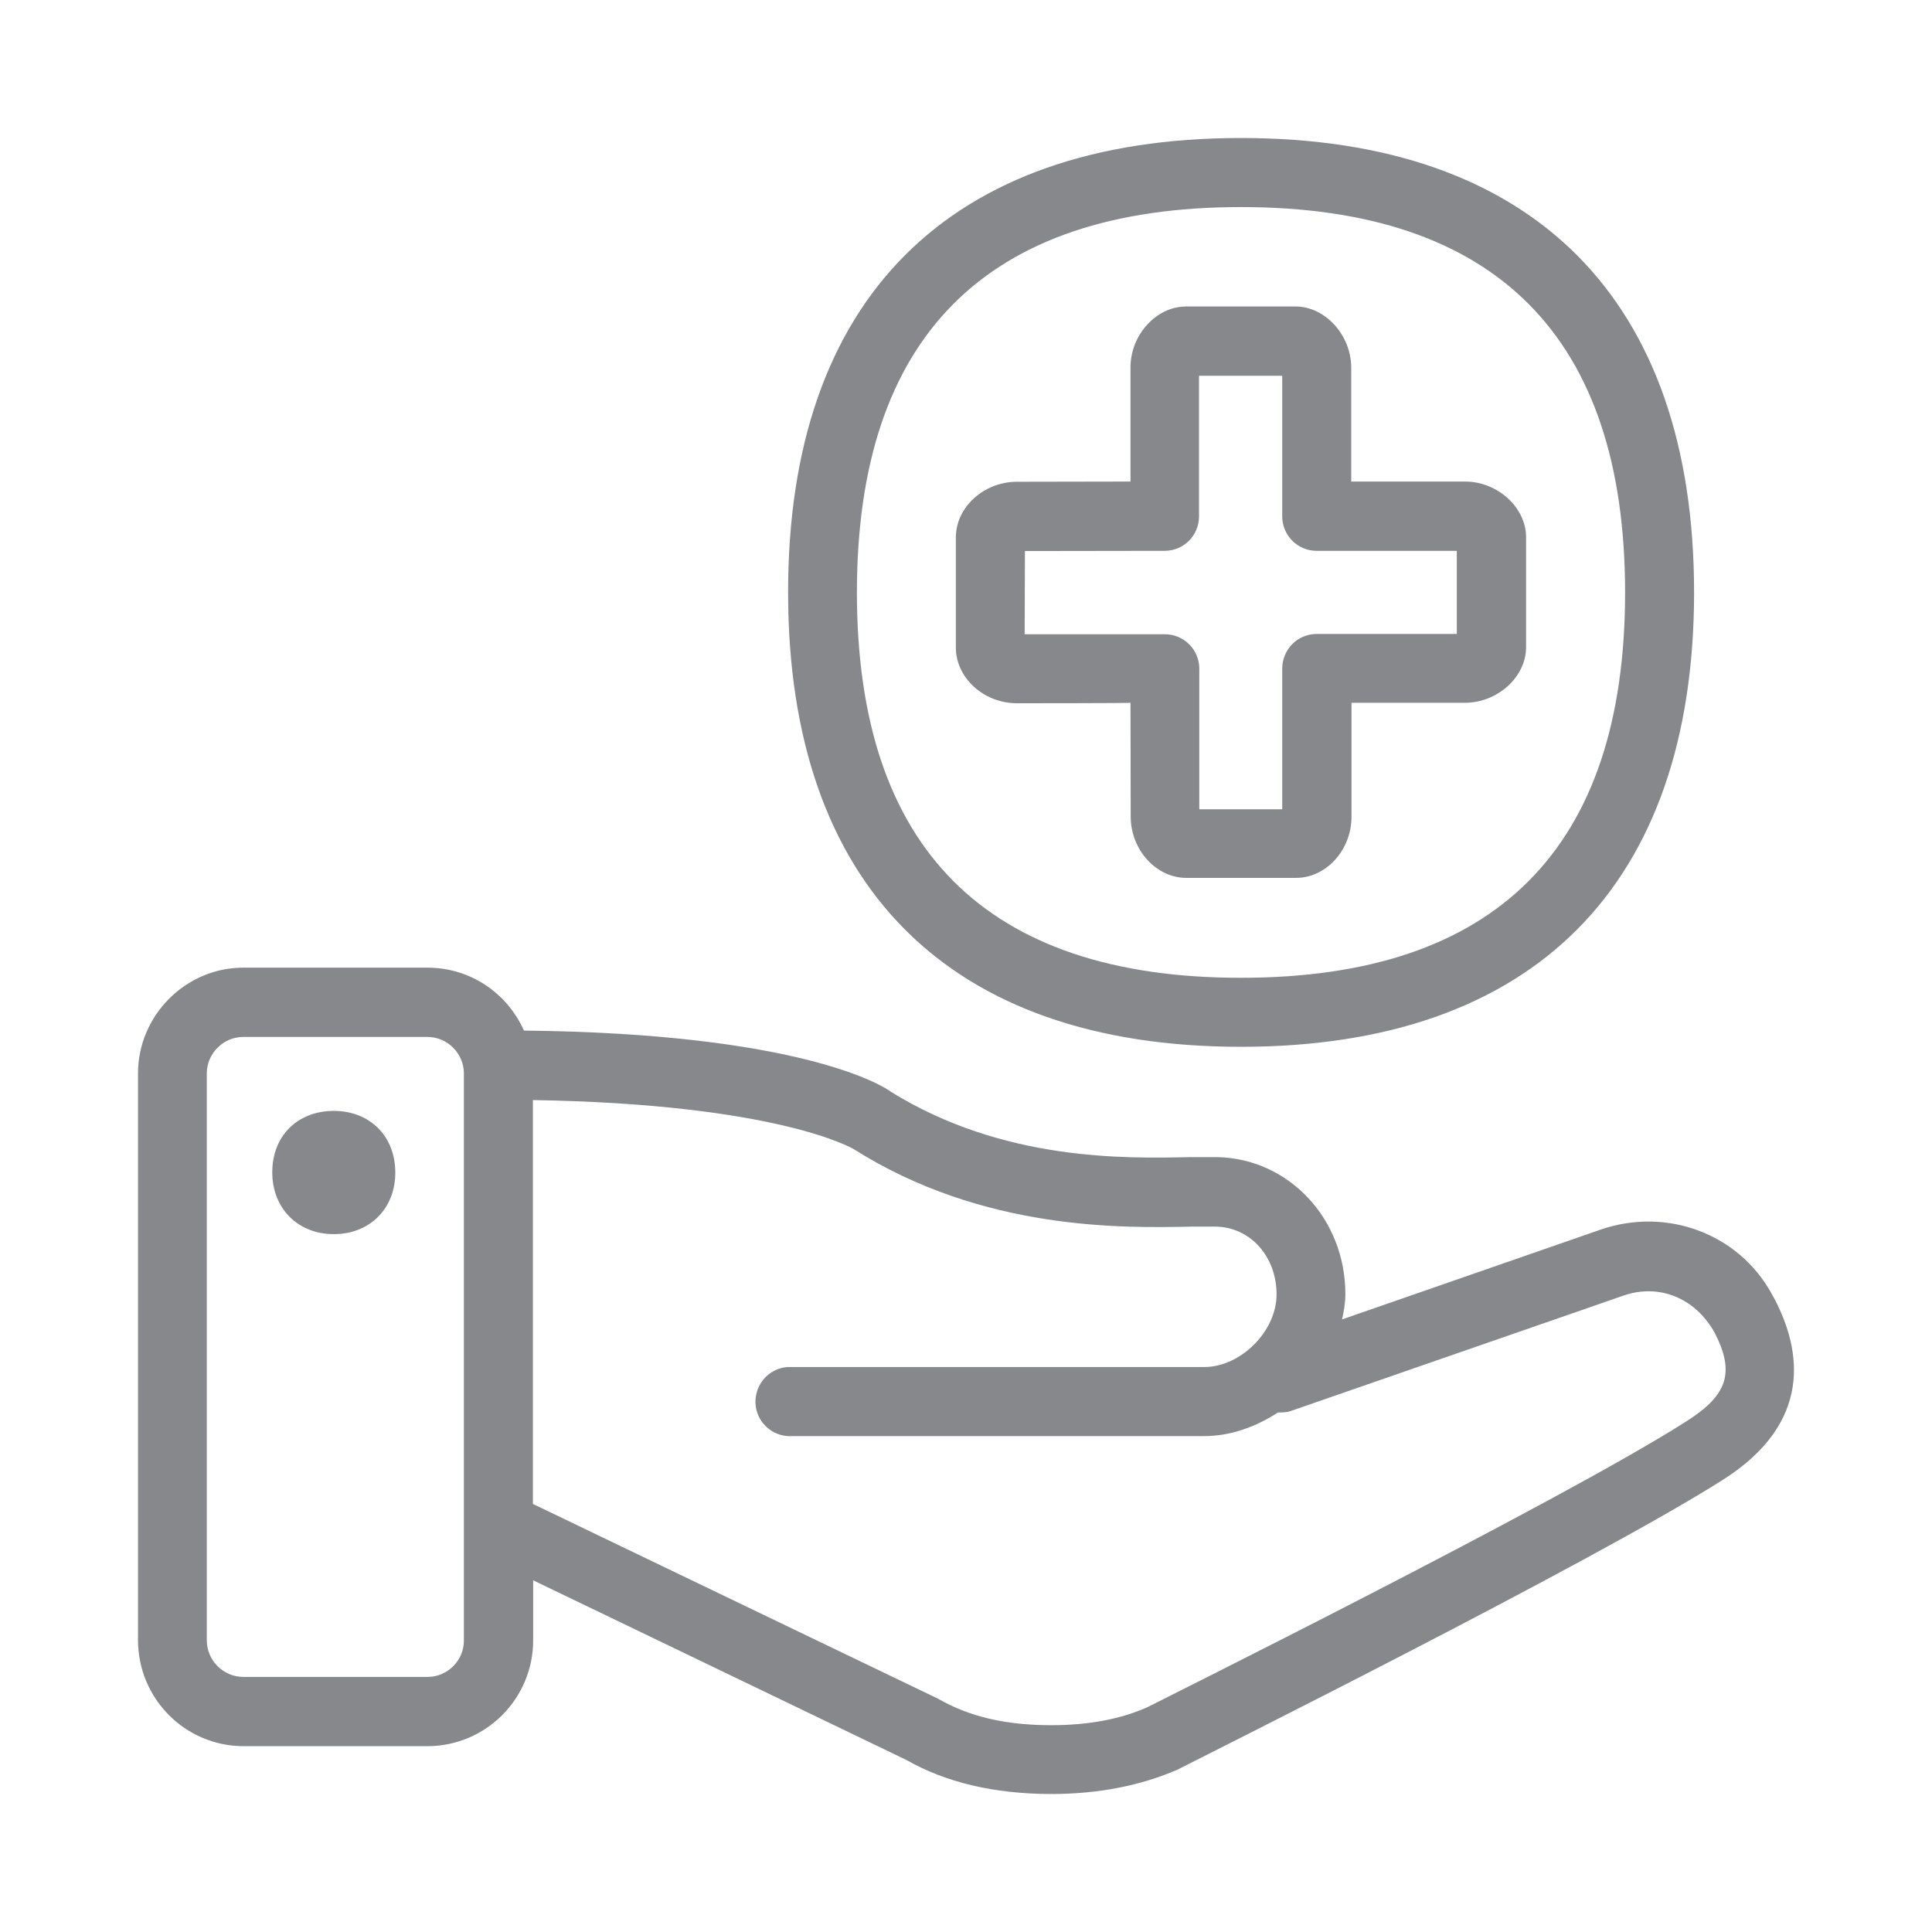 <svg width="28" height="28" viewBox="0 0 28 28" fill="none" xmlns="http://www.w3.org/2000/svg">
<path fill-rule="evenodd" clip-rule="evenodd" d="M24.426 20.608C25.047 20.219 25.146 19.887 24.846 19.307C24.555 18.794 24.026 18.603 23.528 18.777L18.702 20.451C18.641 20.471 18.583 20.471 18.521 20.471C18.2 20.68 17.831 20.813 17.453 20.813H11.418C11.142 20.796 10.93 20.557 10.95 20.28C10.968 20.027 11.169 19.826 11.418 19.812H17.453C17.982 19.812 18.501 19.293 18.501 18.76C18.501 18.211 18.122 17.787 17.623 17.777H17.275C16.295 17.797 14.256 17.845 12.371 16.653C12.351 16.643 11.271 16.001 7.723 15.943V21.796L13.597 24.62C14.048 24.88 14.577 25.003 15.236 25.003C15.786 25.003 16.254 24.911 16.633 24.74C16.674 24.716 22.599 21.772 24.426 20.608ZM6.723 23.773V15.557C6.723 15.267 6.484 15.028 6.194 15.028H3.526C3.236 15.028 2.997 15.267 2.997 15.557V23.773C2.997 24.064 3.236 24.303 3.526 24.303H6.194C6.484 24.306 6.726 24.064 6.723 23.773ZM25.723 18.835C26.102 19.566 26.283 20.618 24.962 21.451C23.084 22.643 17.312 25.518 17.063 25.648C16.534 25.877 15.923 26 15.236 26C14.406 26 13.7 25.829 13.139 25.508L7.727 22.903V23.773C7.727 24.617 7.044 25.303 6.2 25.307H3.526C2.683 25.303 2.003 24.62 2 23.773V15.557C2 14.717 2.69 14.024 3.526 14.024H6.194C6.822 14.024 7.351 14.396 7.594 14.936C11.569 14.977 12.788 15.728 12.907 15.82C14.536 16.831 16.302 16.79 17.251 16.77H17.64C18.678 16.79 19.498 17.664 19.498 18.754C19.498 18.883 19.477 19.003 19.45 19.122L23.196 17.821C24.156 17.49 25.194 17.879 25.672 18.743C25.672 18.747 25.723 18.835 25.723 18.835ZM4.838 16.1C5.357 16.1 5.729 16.462 5.729 16.995C5.729 17.514 5.36 17.886 4.838 17.886C4.315 17.886 3.946 17.511 3.946 16.991C3.946 16.459 4.315 16.1 4.838 16.1ZM17.985 3.001C14.294 3.001 12.419 4.882 12.419 8.587C12.419 12.293 14.29 14.171 17.985 14.171C21.68 14.171 23.552 12.293 23.552 8.587C23.552 4.882 21.677 3.001 17.985 3.001ZM17.985 15.171C13.751 15.171 11.422 12.835 11.422 8.587C11.418 4.339 13.751 2 17.985 2C22.22 2 24.552 4.339 24.552 8.587C24.549 12.835 22.22 15.171 17.985 15.171ZM14.854 7.986L14.85 9.192H16.882C17.159 9.192 17.381 9.417 17.381 9.69V11.729H18.583V9.69C18.583 9.414 18.805 9.188 19.081 9.188H21.113V7.983H19.081C18.805 7.983 18.583 7.758 18.583 7.484V5.446H17.377V7.484C17.377 7.761 17.155 7.983 16.879 7.983L14.854 7.986ZM14.738 10.192C14.256 10.192 13.853 9.824 13.853 9.383V7.788C13.853 7.351 14.259 6.982 14.738 6.982L16.384 6.979V5.326C16.384 4.851 16.759 4.442 17.189 4.442H18.777C19.204 4.442 19.583 4.855 19.583 5.33V6.979H21.233C21.704 6.979 22.117 7.355 22.117 7.785V9.38C22.117 9.81 21.704 10.185 21.233 10.185H19.587V11.838C19.587 12.32 19.218 12.723 18.784 12.723H17.193C16.756 12.723 16.387 12.316 16.387 11.835L16.384 10.185C16.384 10.192 14.738 10.192 14.738 10.192Z" fill="#86888C"/>
</svg>
